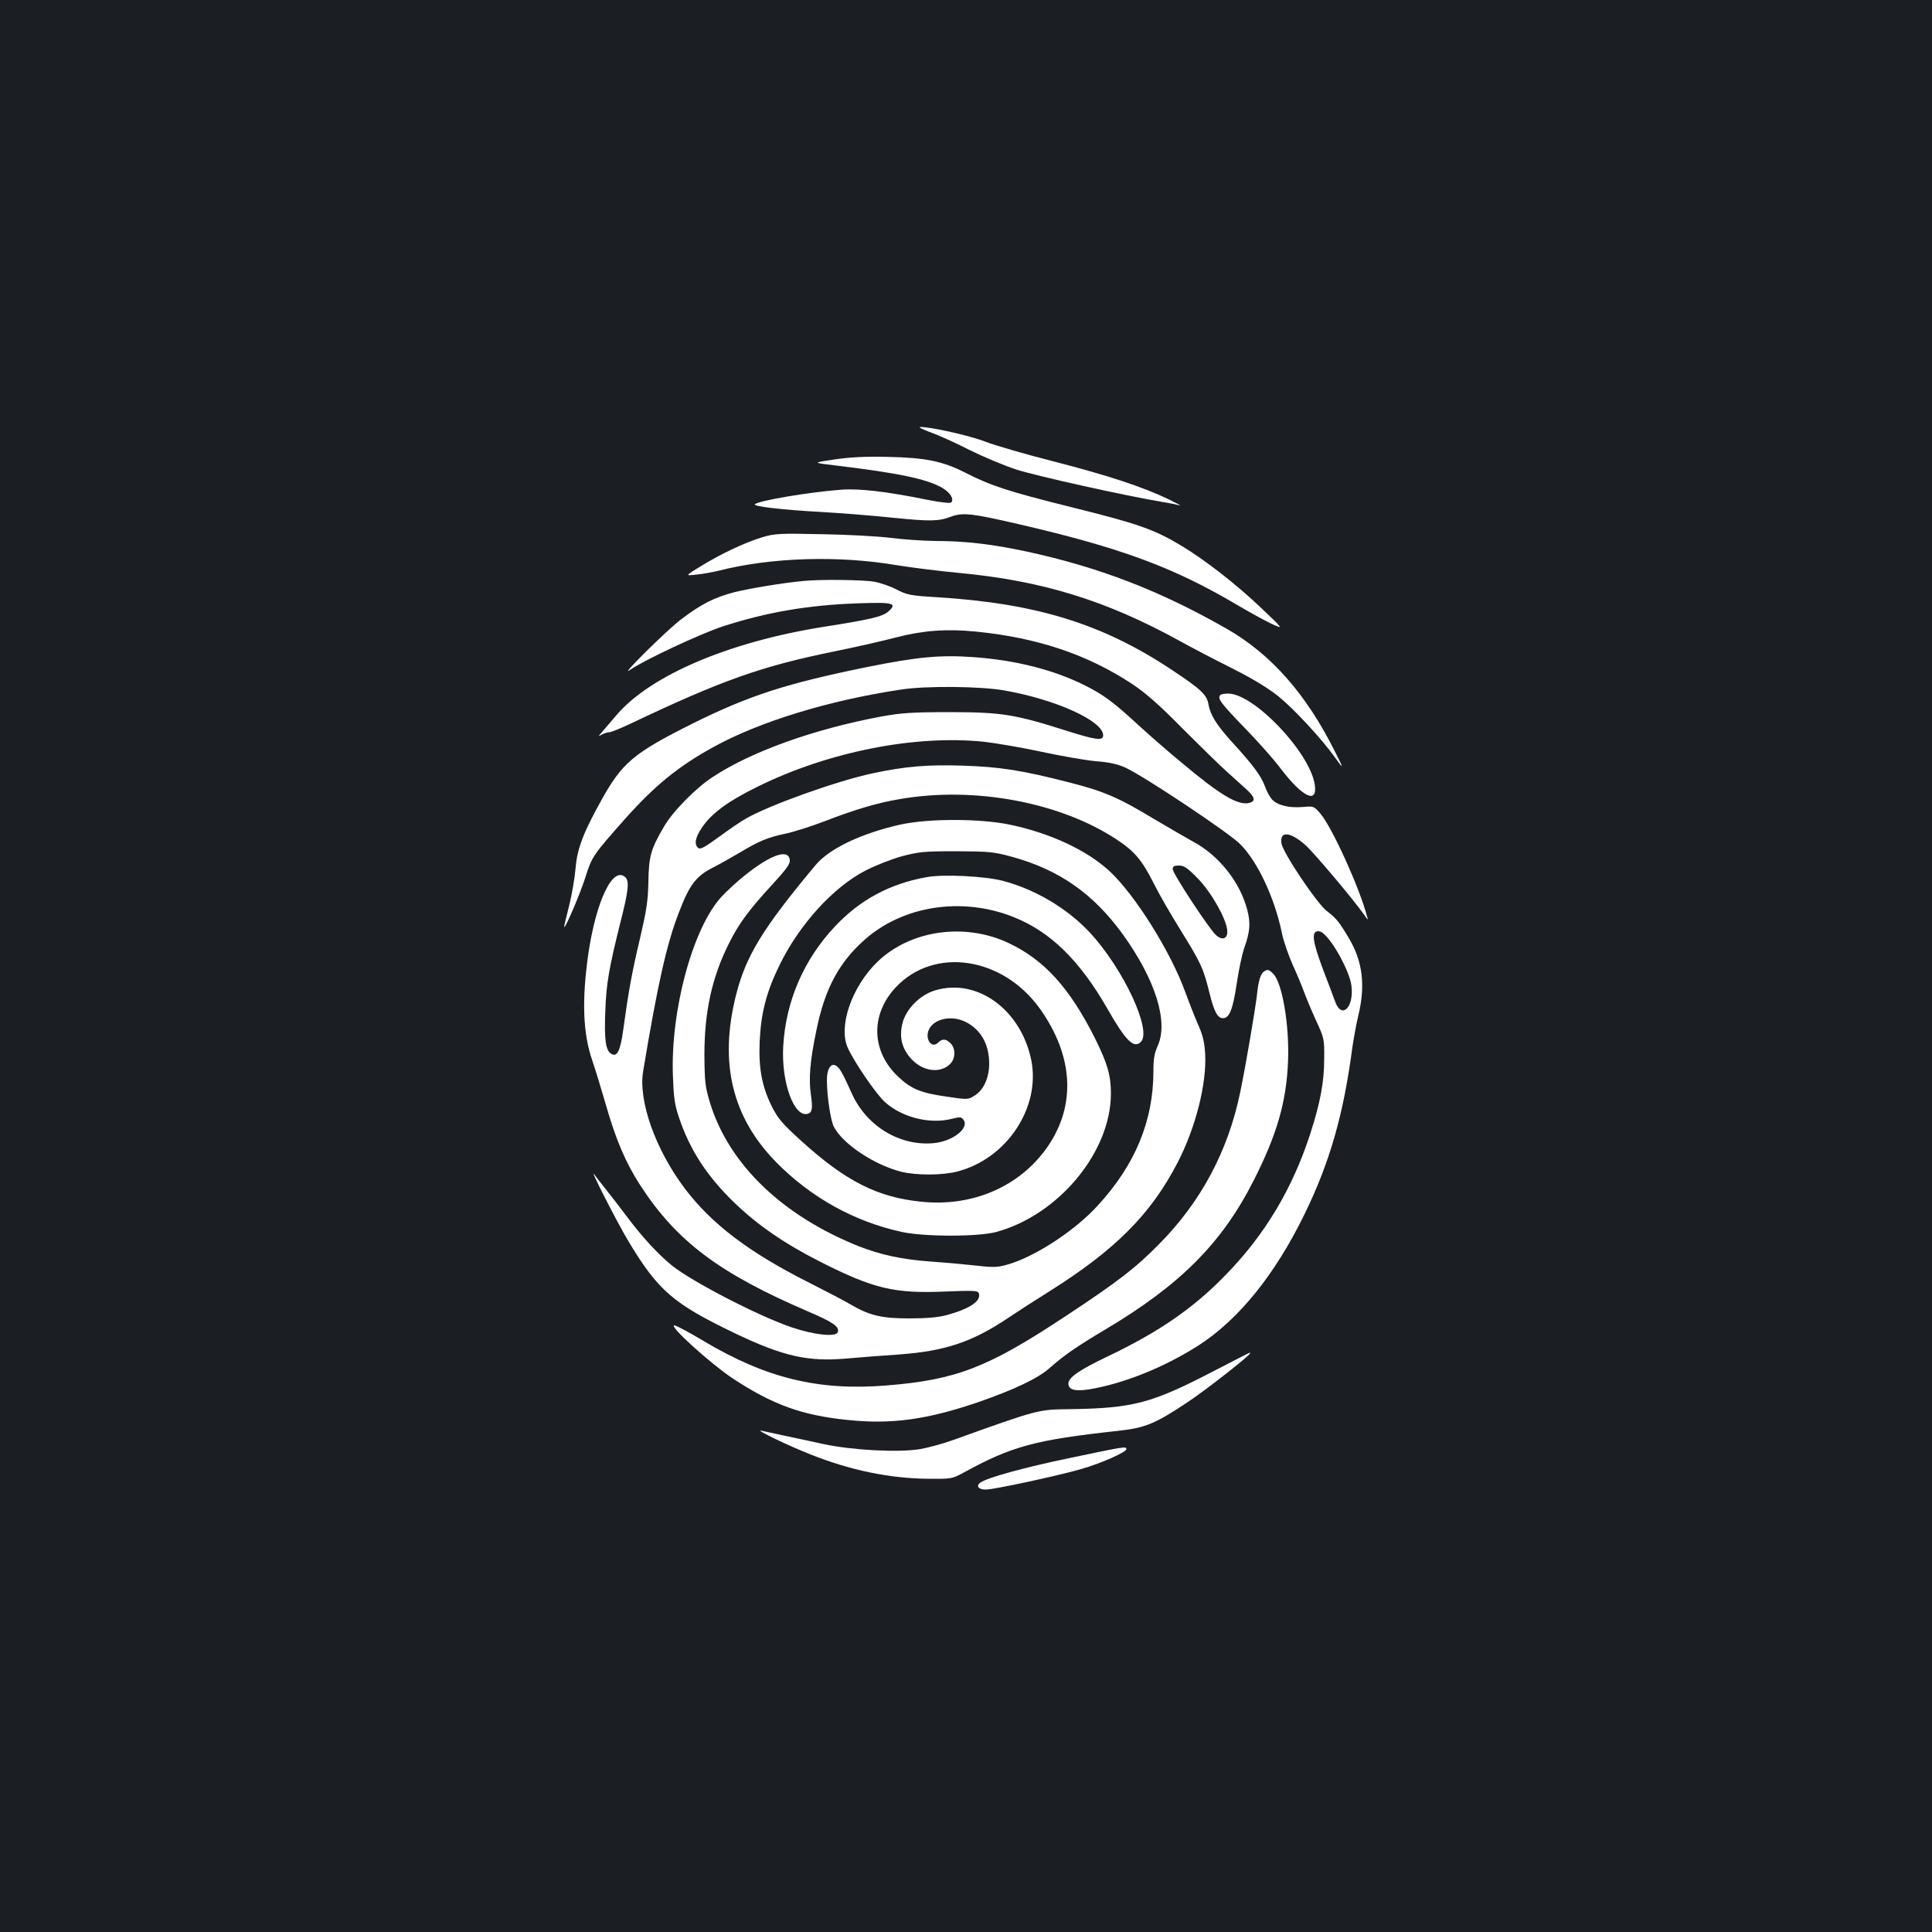 <?xml version="1.0" standalone="no"?>
<!DOCTYPE svg PUBLIC "-//W3C//DTD SVG 20010904//EN"
 "http://www.w3.org/TR/2001/REC-SVG-20010904/DTD/svg10.dtd">
<svg version="1.0" xmlns="http://www.w3.org/2000/svg"
 width="1000pt" height="1000pt" viewBox="0 0 1000 1000"
 preserveAspectRatio="xMidYMid meet">
<rect width="100%" height="100%" fill="#1b1f23"/>
<g transform="translate(0,1000) scale(0.1,-0.1)"
fill="#ffffff" stroke="none">
<path d="M4820 7761 c42 -15 132 -56 200 -91 69 -34 177 -80 240 -100 100 -33
568 -137 762 -169 37 -6 75 -14 85 -17 10 -3 -16 11 -57 31 -132 64 -318 125
-590 195 -146 37 -308 84 -360 104 -82 32 -285 77 -338 76 -10 -1 17 -14 58
-29z"/>
<path d="M4320 7622 c-115 -17 -115 -17 -5 -30 335 -40 482 -71 562 -117 42
-25 63 -59 46 -76 -5 -5 -58 1 -128 15 -206 42 -351 59 -445 51 -167 -13 -422
-56 -443 -75 -12 -11 142 -29 345 -40 102 -6 270 -19 372 -30 190 -19 233 -19
299 6 60 22 107 17 341 -37 537 -124 810 -225 1141 -421 61 -36 139 -79 175
-96 65 -30 65 -30 -50 79 -126 121 -292 250 -413 323 -143 86 -225 115 -572
201 -329 82 -417 111 -550 179 -116 59 -205 77 -395 81 -120 3 -196 -1 -280
-13z"/>
<path d="M3948 7220 c-87 -26 -212 -84 -318 -149 -85 -52 -85 -52 -25 -45 33
3 85 13 115 20 270 69 618 80 919 29 80 -13 225 -31 321 -40 431 -40 764 -142
1145 -352 61 -34 182 -97 270 -141 109 -55 187 -102 243 -147 80 -65 222 -218
290 -313 49 -68 49 -66 2 27 -149 299 -331 505 -560 636 -346 198 -661 319
-1035 400 -183 39 -319 55 -479 55 -61 1 -163 8 -226 16 -63 8 -223 17 -355
19 -218 5 -246 3 -307 -15z"/>
<path d="M4160 6993 c-110 -10 -276 -38 -358 -58 -104 -27 -172 -61 -277 -141
-73 -55 -326 -306 -265 -262 69 49 367 189 485 227 223 72 437 109 691 118
189 7 211 1 161 -43 -30 -26 -94 -41 -337 -79 -488 -78 -891 -250 -1067 -454
-31 -36 -66 -77 -77 -90 -21 -24 -21 -24 1 -12 12 6 29 11 37 11 9 0 58 20
109 44 473 225 679 298 1059 375 108 22 249 54 313 71 142 37 264 46 415 31
318 -31 580 -119 811 -272 68 -45 139 -107 259 -229 91 -91 194 -192 230 -224
36 -33 82 -74 103 -93 43 -39 47 -60 13 -69 -58 -14 -149 40 -347 206 -74 61
-177 151 -229 199 -126 116 -178 155 -272 202 -162 82 -364 133 -584 148 -168
12 -289 0 -538 -50 -424 -86 -617 -148 -911 -294 -306 -153 -365 -203 -473
-398 -93 -167 -125 -251 -133 -352 -4 -49 -19 -136 -33 -192 -14 -56 -26 -105
-26 -110 1 -21 83 171 110 256 33 106 39 115 204 301 154 173 276 273 458 373
237 131 597 242 973 298 127 20 415 17 535 -5 267 -47 510 -158 510 -232 0
-30 -36 -25 -194 25 -261 83 -332 95 -601 95 -195 0 -248 -4 -350 -22 -349
-65 -672 -180 -875 -313 -89 -58 -209 -180 -254 -259 -67 -114 -78 -152 -80
-285 -2 -100 -10 -149 -44 -295 -41 -173 -58 -266 -86 -469 -15 -111 -32 -145
-63 -125 -28 18 -36 72 -30 219 5 146 19 224 81 472 38 150 44 201 24 221 -64
64 -152 -117 -193 -396 -34 -239 -28 -412 21 -552 14 -41 45 -142 69 -225 53
-186 104 -304 179 -420 189 -291 409 -456 873 -655 126 -54 160 -78 149 -106
-10 -25 -121 -14 -236 25 -170 57 -514 235 -620 319 -71 57 -156 149 -233 252
-39 52 -90 118 -112 145 -22 28 -48 61 -58 75 -33 47 116 -245 176 -345 154
-256 232 -323 551 -476 248 -119 378 -148 574 -131 70 6 192 16 272 21 239 17
381 64 566 188 49 33 145 95 214 138 342 215 526 399 665 667 94 182 151 408
143 563 -4 61 -12 97 -36 150 -17 39 -47 115 -67 170 -77 212 -261 504 -392
626 -117 108 -305 196 -513 240 -156 33 -423 33 -570 1 -203 -46 -367 -124
-439 -210 -272 -326 -359 -467 -411 -671 -89 -351 -21 -634 208 -867 180 -183
406 -308 652 -361 118 -25 397 -25 489 1 322 89 591 414 591 716 0 94 -18 156
-82 285 -132 263 -264 408 -450 495 -227 106 -508 65 -677 -99 -132 -128 -202
-332 -154 -442 33 -75 147 -241 193 -283 89 -80 232 -116 347 -87 42 11 49 10
60 -5 32 -43 -56 -112 -155 -121 -175 -16 -346 88 -422 255 -50 111 -64 135
-83 146 -26 16 -47 -17 -47 -73 0 -84 19 -210 36 -243 46 -89 208 -197 349
-233 77 -19 211 -19 289 1 258 66 435 334 383 581 -55 258 -278 420 -493 358
-82 -23 -157 -99 -174 -176 -16 -70 -1 -127 46 -179 59 -65 148 -78 200 -29
30 28 32 81 4 109 -24 24 -43 25 -65 3 -35 -34 -71 24 -45 72 29 54 119 71
189 35 78 -39 121 -116 121 -215 0 -75 -30 -140 -79 -168 -30 -19 -36 -19
-142 -3 -133 19 -182 39 -249 102 -140 131 -146 321 -15 462 198 214 556 161
749 -111 172 -243 186 -496 40 -710 -142 -207 -388 -315 -656 -287 -226 23
-389 105 -620 314 -98 89 -121 116 -151 175 -53 105 -71 200 -65 340 7 150 35
257 103 396 103 211 278 403 445 489 50 26 134 59 188 74 88 23 113 26 282 26
170 -1 193 -3 285 -28 247 -67 425 -192 578 -404 168 -234 236 -451 179 -576
-17 -38 -22 -67 -22 -131 0 -257 -95 -486 -290 -697 -117 -128 -323 -263 -464
-303 -52 -15 -73 -16 -160 -6 -56 6 -162 16 -236 21 -152 11 -261 35 -374 79
-398 159 -675 426 -772 746 -24 81 -27 106 -28 245 0 221 38 399 126 575 51
103 104 175 223 304 77 84 95 109 93 130 -7 59 -97 28 -229 -77 -41 -32 -97
-84 -125 -114 -149 -163 -264 -589 -251 -928 4 -110 9 -149 31 -213 57 -170
145 -305 289 -444 122 -117 258 -210 441 -303 278 -141 385 -166 648 -155 145
6 169 5 174 -8 15 -40 -45 -81 -166 -114 -46 -12 -103 -17 -195 -17 -143 0
-205 15 -304 73 -28 17 -126 68 -219 115 -307 155 -500 302 -638 485 -152 202
-241 453 -215 607 74 445 122 661 186 824 55 143 88 186 180 232 33 17 93 51
134 75 98 59 145 79 237 98 42 9 134 38 204 65 156 60 272 95 388 114 385 67
830 -16 1123 -210 91 -60 130 -106 189 -223 27 -55 91 -166 141 -246 105 -169
118 -198 148 -320 25 -102 43 -135 71 -135 33 0 51 44 71 177 10 70 28 153 38
183 31 86 35 130 17 200 -37 143 -146 282 -281 354 -38 21 -129 74 -202 117
-183 111 -261 144 -438 189 -245 63 -361 81 -552 87 -183 6 -298 -4 -463 -39
-186 -39 -540 -166 -659 -235 -26 -14 -88 -57 -140 -95 -74 -54 -96 -66 -107
-57 -22 18 -16 53 19 105 49 74 138 139 292 214 364 179 810 267 1165 231 63
-7 198 -30 300 -52 102 -22 228 -44 282 -49 69 -5 112 -15 153 -33 97 -45 536
-337 595 -397 90 -91 177 -276 215 -459 8 -41 34 -115 56 -165 23 -50 49 -113
59 -141 10 -27 37 -93 61 -145 43 -94 44 -97 43 -200 0 -120 -20 -226 -71
-385 -92 -285 -234 -524 -438 -733 -166 -172 -346 -296 -610 -422 -149 -71
-205 -110 -205 -141 0 -36 41 -44 137 -25 173 34 371 116 538 223 206 133 394
365 546 676 132 270 203 518 249 867 7 47 20 121 31 165 37 155 22 277 -47
395 -52 88 -66 106 -117 145 -50 38 -226 300 -234 349 -11 67 46 62 126 -10
46 -42 255 -290 304 -362 19 -27 19 -27 12 -2 -40 149 -180 457 -240 528 -35
40 -35 40 -92 35 -70 -6 -132 9 -159 39 -12 13 -29 45 -38 71 -20 53 -62 109
-168 225 -80 88 -113 140 -123 196 -8 50 -38 78 -190 179 -360 239 -701 344
-1218 376 -135 8 -152 12 -205 39 -32 17 -84 35 -117 41 -53 10 -280 13 -365
4z m2041 -1541 c68 -70 145 -205 151 -266 5 -44 -24 -57 -58 -26 -38 35 -224
319 -224 341 0 15 7 19 32 19 27 0 44 -12 99 -68z m644 -280 c52 -37 141 -200
150 -274 14 -112 -50 -176 -84 -83 -8 22 -36 97 -63 167 -55 147 -62 198 -24
198 6 0 16 -4 21 -8z"/>
<path d="M6317 6403 c-18 -17 2 -43 121 -166 71 -73 156 -168 189 -213 115
-151 194 -189 178 -84 -27 168 -315 470 -448 470 -19 0 -37 -3 -40 -7z"/>
<path d="M4797 5460 c-192 -34 -347 -118 -476 -256 -161 -171 -254 -387 -267
-619 -11 -189 58 -376 130 -349 20 8 23 29 13 99 -12 82 -4 176 28 329 43 215
116 352 247 469 200 180 508 227 775 120 191 -76 343 -226 486 -476 94 -165
136 -206 172 -170 59 58 -90 378 -263 565 -117 126 -284 225 -452 269 -94 24
-308 35 -393 19z"/>
<path d="M6543 4972 c-18 -11 -30 -50 -37 -122 -9 -76 -57 -360 -87 -505 -63
-303 -202 -564 -418 -783 -124 -126 -215 -196 -491 -378 -398 -263 -561 -326
-920 -355 -353 -29 -624 37 -950 231 -73 44 -141 80 -150 80 -30 -1 184 -195
300 -273 209 -138 361 -193 600 -217 225 -23 406 2 666 90 191 66 317 125 379
181 75 66 136 108 285 197 389 231 605 448 769 772 121 238 170 409 178 620 7
185 -30 403 -77 450 -22 22 -29 24 -47 12z"/>
<path d="M6295 2910 c-336 -175 -426 -199 -765 -204 -157 -2 -155 -1 -595
-159 -55 -20 -134 -41 -175 -48 -114 -18 -349 -5 -495 26 -66 14 -160 35 -210
45 -49 11 -101 22 -115 25 -38 8 142 -79 260 -125 202 -80 405 -122 601 -124
123 -1 126 -1 185 31 252 138 371 170 801 217 139 15 191 36 355 145 93 61
328 245 328 256 0 6 21 16 -175 -85z"/>
<path d="M5540 2454 c-245 -51 -429 -102 -466 -128 -24 -18 -9 -36 29 -36 41
0 371 71 492 106 103 29 235 88 235 103 0 16 -8 14 -290 -45z"/>
</g>
</svg>
